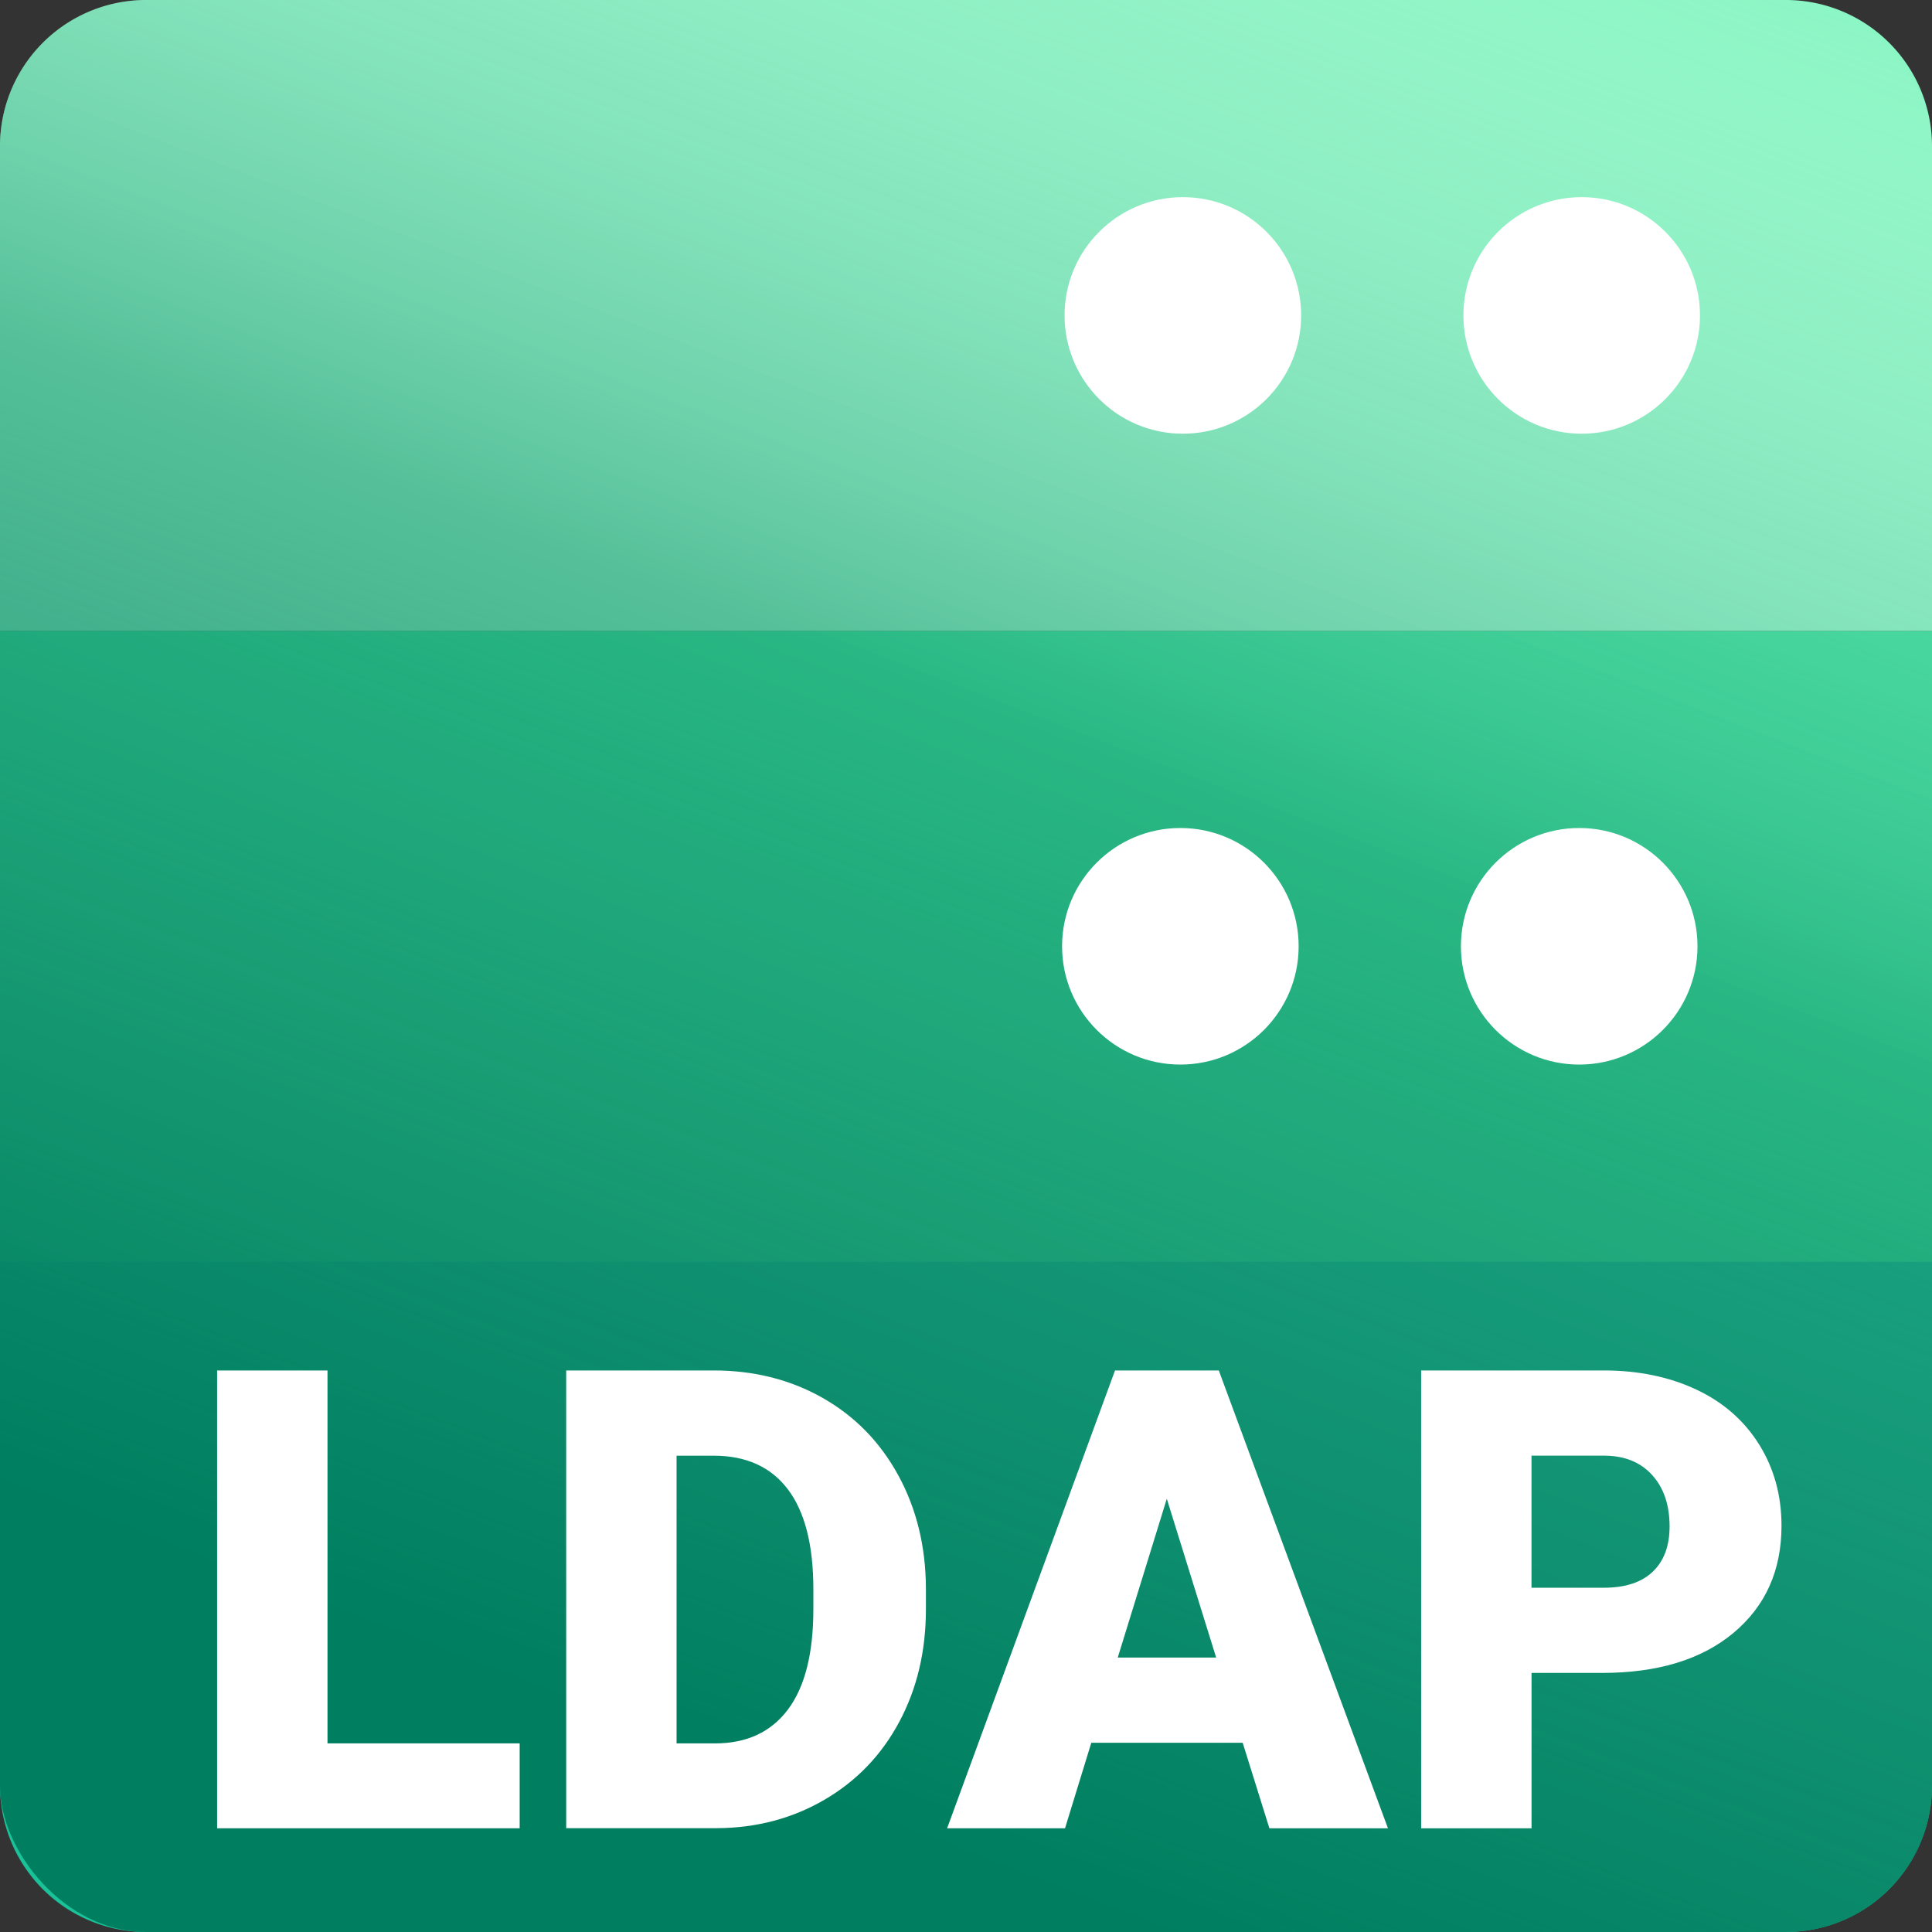 <svg xmlns="http://www.w3.org/2000/svg" width="147" height="147"><rect width="100%" height="100%" fill="#333333" stroke="none"/><defs><linearGradient x1="61.358%" y1="100%" x2="100%" y2="0%" id="a"><stop stop-color="#007f60" offset="0%"/><stop stop-color="#1c876c" stop-opacity=".49" offset="51.138%"/><stop stop-color="#fff" stop-opacity="0" offset="100%"/></linearGradient></defs><g fill-rule="evenodd"><path d="M0 90h147v45.884A11.12 11.12 0 01135.884 147H11.116A11.12 11.12 0 010 135.884V90z" fill="#19c298"/><path fill="#33e49a" d="M0 48h147v48H0z"/><path d="M11.116 0h124.77A11.12 11.12 0 01147 11.116V48H0V11.116A11.12 11.12 0 0111.116 0z" fill="#8af6c4"/><rect fill="url(#a)" width="147" height="147" rx="11.116"/><g fill="#fff"><circle cx="90" cy="24" r="9"/><circle cx="120.347" cy="24" r="9"/><circle cx="89.81" cy="72" r="9"/><circle cx="120.157" cy="72" r="9"/><path d="M24.92 132.65h14.62v6.46H16.52v-34.836h8.398v28.376zm18.16 6.46v-34.836H54.3c3.078 0 5.846.698 8.302 2.094s4.374 3.366 5.754 5.9 2.078 5.395 2.094 8.553v1.603c0 3.2-.674 6.05-2.022 8.577s-3.246 4.506-5.694 5.934-5.18 2.15-8.195 2.165h-11.46zm8.398-28.352v21.892h2.92c2.41 0 4.26-.857 5.55-2.572s1.938-4.263 1.938-7.644v-1.507c0-3.366-.646-5.902-1.938-7.608s-3.174-2.56-5.646-2.56h-2.823zm43.066 21.844h-11.51l-2 6.508h-8.972l12.776-34.836h7.896l12.872 34.836h-9.02l-2.034-6.508zm-9.5-6.484h7.49l-3.756-12.083-3.732 12.083zm31.486 1.172v11.82h-8.398v-34.836h13.9c2.664 0 5.02.5 7.07 1.47s3.637 2.377 4.76 4.187 1.687 3.864 1.687 6.16c0 3.397-1.216 6.113-3.65 8.147s-5.77 3.05-10.013 3.05h-5.36zm0-6.484h5.503c1.627 0 2.867-.407 3.72-1.22s1.28-1.962 1.28-3.445c0-1.627-.44-2.927-1.316-3.9s-2.074-1.467-3.59-1.483h-5.6v10.05z" fill-rule="nonzero"/></g></g></svg>